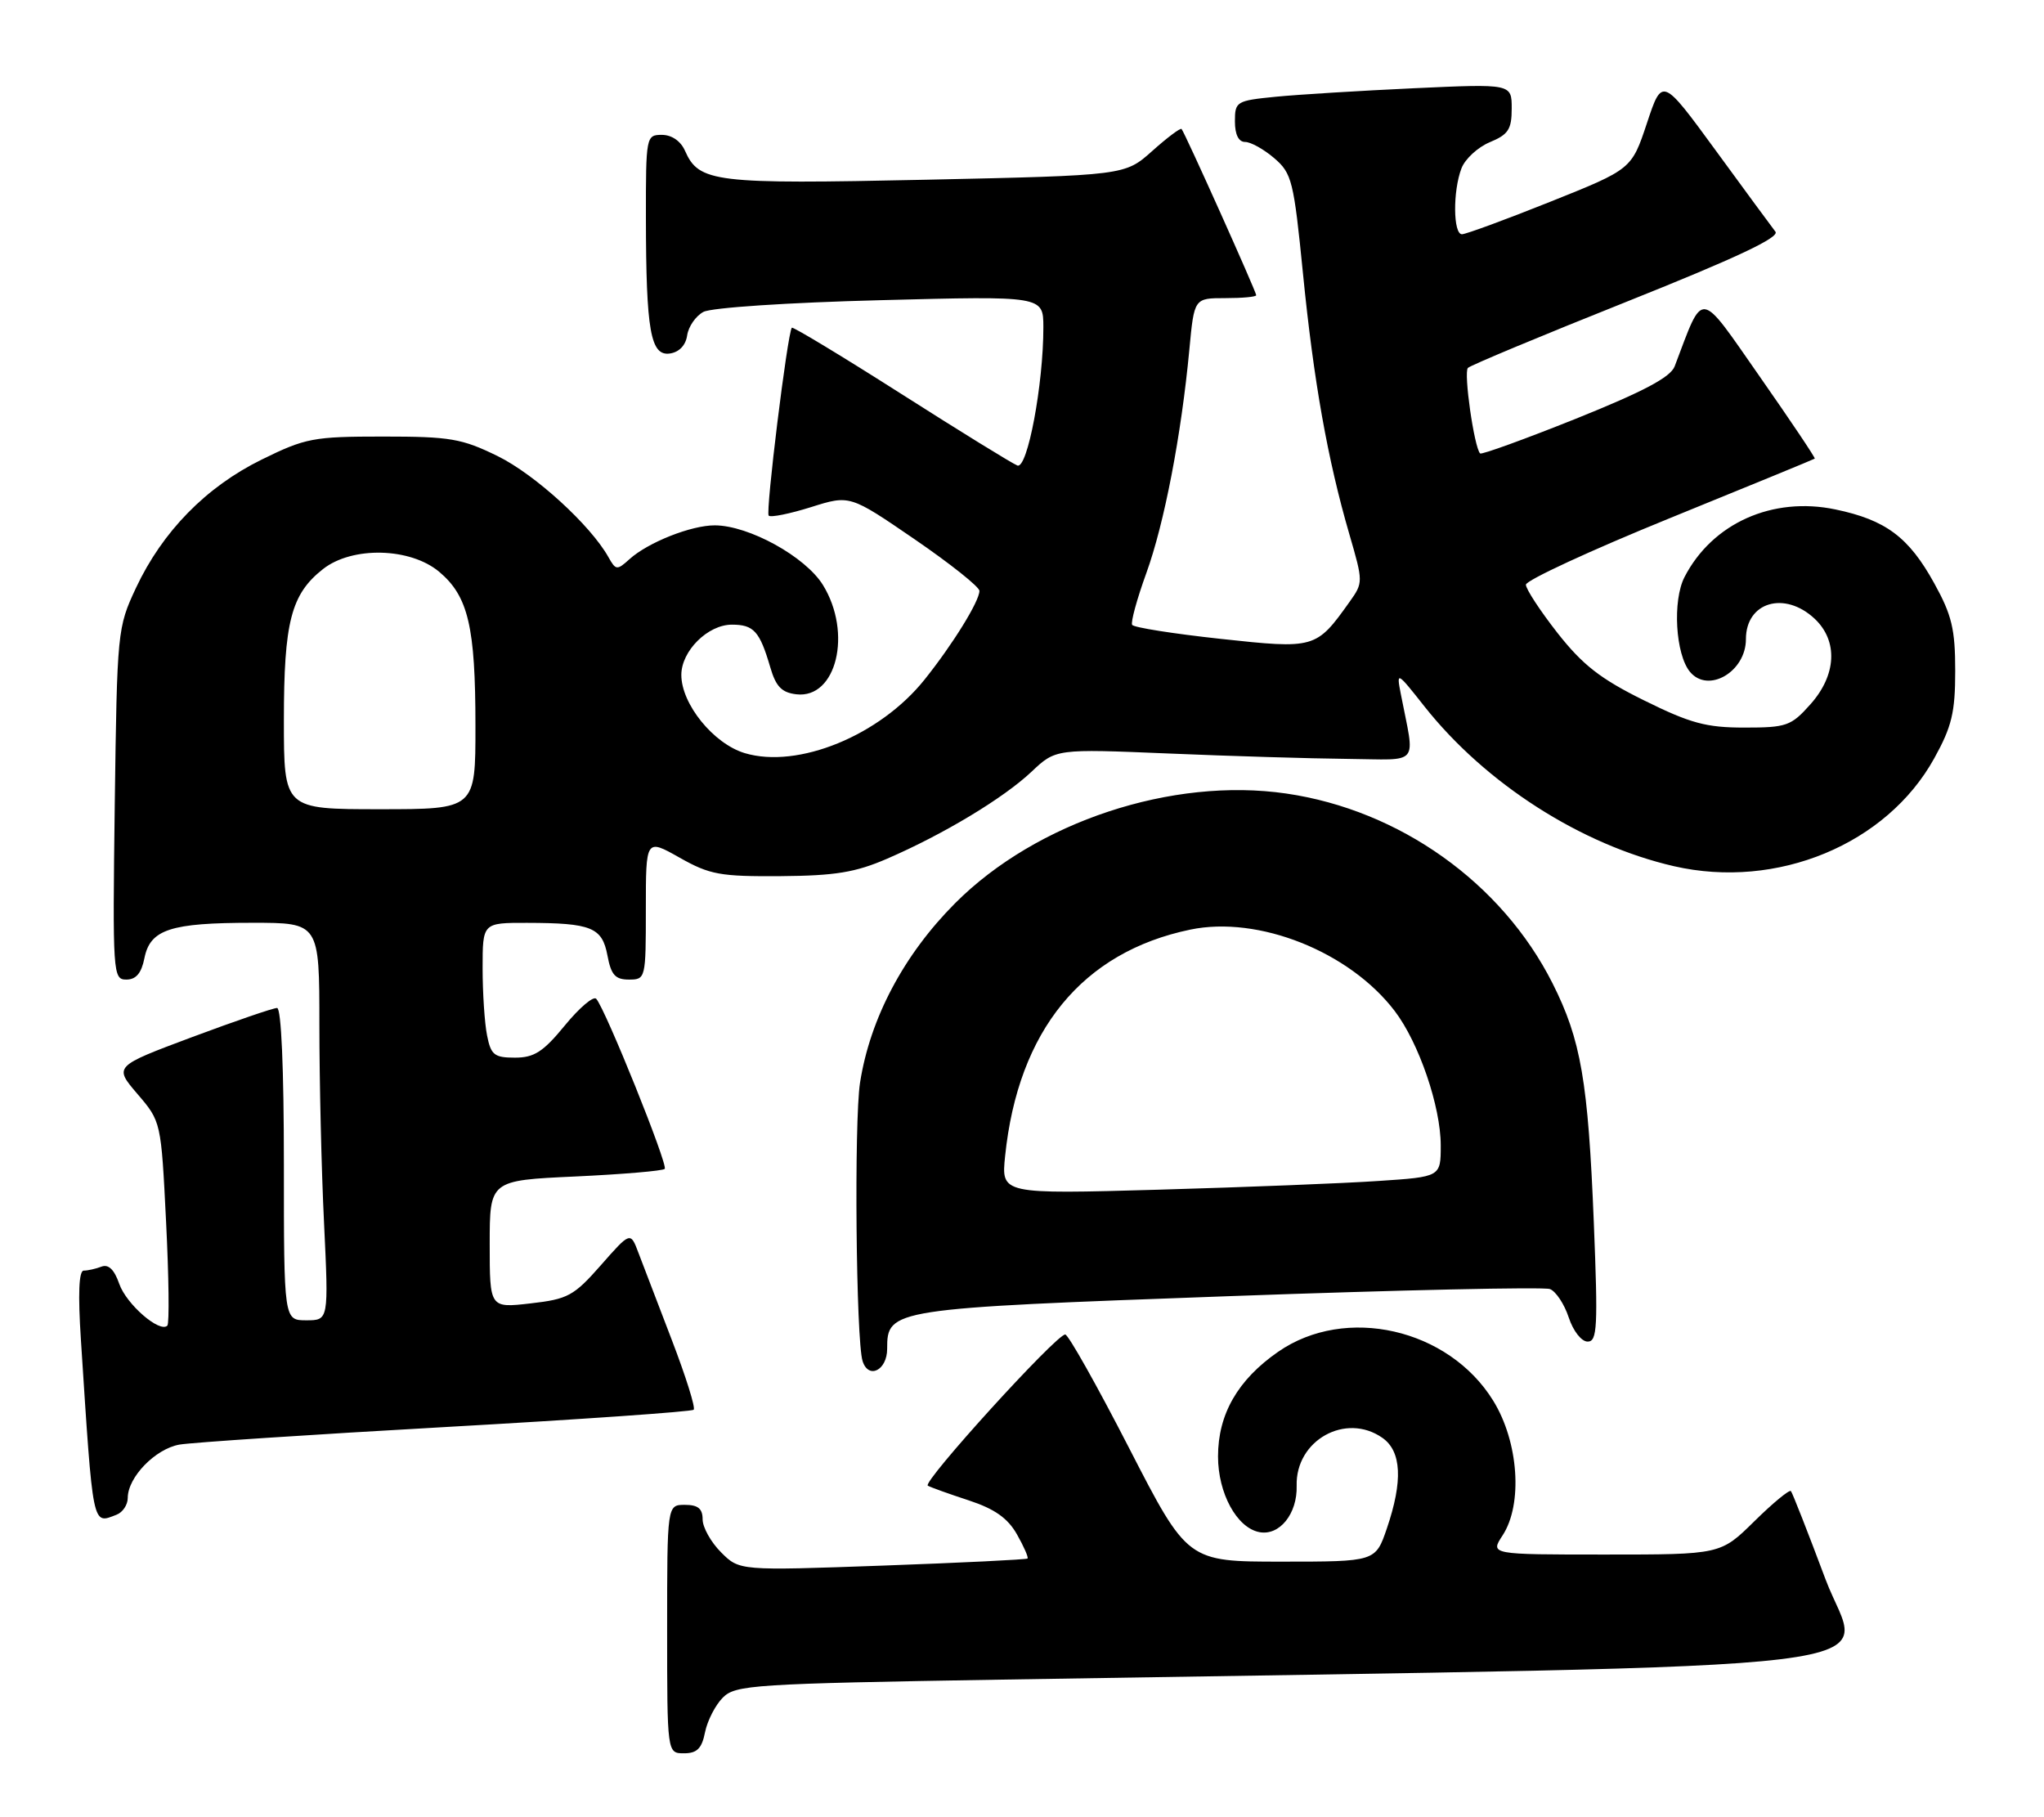 <?xml version="1.0" encoding="UTF-8" standalone="no"?>
<!DOCTYPE svg PUBLIC "-//W3C//DTD SVG 1.1//EN" "http://www.w3.org/Graphics/SVG/1.1/DTD/svg11.dtd" >
<svg xmlns="http://www.w3.org/2000/svg" xmlns:xlink="http://www.w3.org/1999/xlink" version="1.1" viewBox="0 0 288 256">
 <g >
 <path fill="currentColor"
d=" M 99.34 244.03 C 99.67 242.40 100.80 240.20 101.85 239.15 C 103.64 237.36 106.13 237.20 141.13 236.62 C 273.97 234.43 262.23 235.86 257.22 222.50 C 254.75 215.90 252.55 210.30 252.34 210.06 C 252.13 209.82 249.81 211.73 247.19 214.31 C 242.43 219.00 242.43 219.00 226.19 219.00 C 209.95 219.00 209.95 219.00 211.71 216.31 C 214.59 211.92 213.98 203.12 210.39 197.32 C 204.11 187.15 189.59 183.85 180.10 190.43 C 174.40 194.38 171.62 199.23 171.62 205.18 C 171.62 210.36 174.26 215.22 177.43 215.84 C 180.28 216.40 182.81 213.26 182.70 209.31 C 182.52 202.91 189.62 198.94 194.78 202.56 C 197.48 204.45 197.69 208.63 195.41 215.32 C 193.81 220.00 193.81 220.00 180.56 220.00 C 167.32 220.00 167.32 220.00 159.09 204.00 C 154.57 195.20 150.52 188.00 150.09 188.00 C 148.82 188.00 129.89 208.82 130.73 209.30 C 131.15 209.54 133.75 210.47 136.50 211.37 C 140.14 212.57 141.98 213.86 143.28 216.14 C 144.26 217.86 144.93 219.40 144.78 219.56 C 144.62 219.71 135.43 220.16 124.34 220.56 C 104.19 221.28 104.19 221.28 101.60 218.69 C 100.17 217.26 99.00 215.17 99.00 214.05 C 99.00 212.53 98.35 212.00 96.50 212.00 C 94.00 212.00 94.00 212.00 94.00 229.50 C 94.00 247.00 94.00 247.00 96.38 247.00 C 98.21 247.00 98.89 246.32 99.34 244.03 Z  M 16.42 213.39 C 17.29 213.06 18.00 211.99 18.00 211.03 C 18.00 208.11 21.88 204.11 25.29 203.51 C 27.06 203.21 43.97 202.09 62.87 201.03 C 81.77 199.97 97.46 198.87 97.74 198.60 C 98.02 198.32 96.63 193.91 94.67 188.80 C 92.70 183.68 90.58 178.15 89.96 176.50 C 88.83 173.50 88.83 173.50 84.67 178.23 C 80.85 182.57 80.02 183.02 74.75 183.62 C 69.00 184.28 69.00 184.28 69.00 175.28 C 69.00 166.29 69.00 166.29 81.08 165.74 C 87.72 165.43 93.38 164.95 93.66 164.67 C 94.17 164.16 85.33 142.20 84.01 140.71 C 83.63 140.27 81.64 141.96 79.59 144.46 C 76.54 148.18 75.27 149.00 72.56 149.00 C 69.65 149.00 69.17 148.62 68.63 145.88 C 68.28 144.16 68.00 139.88 68.00 136.38 C 68.00 130.00 68.00 130.00 74.25 130.01 C 83.35 130.03 84.84 130.64 85.59 134.61 C 86.10 137.34 86.69 138.00 88.61 138.00 C 90.97 138.00 91.00 137.87 91.00 128.07 C 91.00 118.14 91.00 118.14 95.75 120.82 C 100.01 123.23 101.47 123.49 110.00 123.43 C 117.70 123.37 120.54 122.90 125.00 120.97 C 132.97 117.52 141.38 112.45 145.33 108.73 C 148.76 105.49 148.76 105.49 164.63 106.15 C 173.36 106.52 184.70 106.86 189.83 106.91 C 200.28 107.01 199.38 108.10 197.37 97.75 C 196.75 94.56 196.81 94.59 200.72 99.54 C 209.33 110.41 222.80 119.03 235.87 122.03 C 250.39 125.35 265.84 118.95 272.54 106.82 C 275.01 102.36 275.49 100.37 275.49 94.50 C 275.49 88.63 275.01 86.64 272.54 82.18 C 268.95 75.67 265.71 73.25 258.62 71.77 C 249.76 69.91 241.27 73.70 237.35 81.29 C 235.64 84.60 236.07 92.18 238.12 94.65 C 240.69 97.74 246.00 94.63 246.00 90.05 C 246.00 84.81 251.45 83.20 255.69 87.17 C 259.01 90.30 258.77 95.11 255.08 99.23 C 252.36 102.28 251.73 102.50 245.78 102.50 C 240.40 102.50 238.18 101.90 231.65 98.67 C 225.49 95.63 223.00 93.68 219.45 89.17 C 217.01 86.05 215.00 82.99 215.00 82.37 C 215.00 81.76 224.11 77.54 235.25 73.01 C 246.39 68.48 255.59 64.70 255.70 64.61 C 255.81 64.51 252.33 59.32 247.96 53.07 C 239.24 40.59 240.11 40.70 235.96 51.61 C 235.37 53.15 231.59 55.15 222.04 58.99 C 214.82 61.88 208.75 64.08 208.55 63.88 C 207.71 63.03 206.20 52.45 206.83 51.83 C 207.20 51.46 217.30 47.25 229.28 42.47 C 244.60 36.35 250.79 33.44 250.16 32.64 C 249.67 32.01 245.88 26.86 241.74 21.19 C 234.20 10.88 234.20 10.88 232.05 17.36 C 229.89 23.84 229.89 23.84 218.44 28.42 C 212.14 30.94 206.54 33.00 205.99 33.00 C 204.75 33.00 204.69 26.93 205.92 23.72 C 206.42 22.40 208.22 20.74 209.92 20.03 C 212.53 18.95 213.00 18.22 213.00 15.28 C 213.00 11.80 213.00 11.80 199.25 12.43 C 191.69 12.78 182.91 13.32 179.75 13.63 C 174.20 14.18 174.00 14.30 174.00 17.10 C 174.00 18.96 174.52 20.00 175.44 20.00 C 176.24 20.00 178.08 21.03 179.55 22.29 C 182.03 24.42 182.29 25.48 183.59 38.54 C 185.10 53.74 187.06 64.74 190.13 75.28 C 192.08 81.99 192.08 82.08 190.16 84.78 C 185.44 91.40 185.29 91.44 171.97 90.00 C 165.35 89.28 159.74 88.40 159.52 88.03 C 159.30 87.67 160.19 84.40 161.51 80.76 C 164.05 73.77 166.45 61.29 167.58 49.25 C 168.26 42.00 168.26 42.00 172.63 42.00 C 175.03 42.00 177.00 41.82 177.00 41.59 C 177.00 41.09 166.92 18.63 166.48 18.17 C 166.32 17.99 164.45 19.39 162.34 21.28 C 158.50 24.71 158.50 24.71 130.49 25.32 C 100.60 25.96 98.49 25.71 96.51 21.23 C 95.91 19.87 94.64 19.00 93.26 19.00 C 91.04 19.00 91.00 19.21 91.01 30.75 C 91.03 46.62 91.66 50.19 94.39 49.80 C 95.70 49.61 96.62 48.64 96.82 47.25 C 97.00 46.01 98.03 44.52 99.11 43.94 C 100.23 43.34 111.08 42.62 124.04 42.29 C 147.00 41.69 147.00 41.69 147.01 46.09 C 147.02 54.14 144.77 66.13 143.35 65.58 C 142.64 65.31 135.26 60.76 126.94 55.46 C 118.63 50.17 111.71 45.99 111.57 46.17 C 110.95 46.95 107.84 72.18 108.31 72.64 C 108.59 72.93 111.28 72.38 114.28 71.44 C 119.74 69.72 119.74 69.72 128.87 75.97 C 133.89 79.41 138.00 82.68 138.00 83.24 C 138.00 84.70 134.24 90.78 130.27 95.74 C 123.96 103.63 112.43 108.34 104.94 106.10 C 100.54 104.78 96.00 99.19 96.00 95.08 C 96.00 91.71 99.73 88.00 103.12 88.00 C 106.21 88.00 107.04 88.92 108.53 94.00 C 109.32 96.72 110.14 97.57 112.21 97.81 C 117.86 98.47 120.12 89.17 115.95 82.41 C 113.47 78.41 105.52 74.03 100.72 74.01 C 97.40 74.00 91.31 76.41 88.70 78.77 C 86.94 80.36 86.77 80.35 85.73 78.49 C 83.21 73.99 75.38 66.84 70.13 64.26 C 65.06 61.78 63.45 61.50 53.98 61.50 C 44.13 61.50 43.04 61.71 36.86 64.75 C 29.03 68.60 22.89 74.88 19.16 82.82 C 16.54 88.42 16.50 88.87 16.17 113.25 C 15.86 137.24 15.91 138.00 17.80 138.00 C 19.17 138.00 19.93 137.10 20.35 134.98 C 21.16 130.93 24.01 130.00 35.57 130.00 C 45.00 130.00 45.00 130.00 45.00 144.34 C 45.00 152.23 45.29 164.83 45.66 172.34 C 46.31 186.00 46.31 186.00 43.16 186.00 C 40.00 186.00 40.00 186.00 40.00 164.00 C 40.00 150.54 39.63 142.00 39.04 142.00 C 38.50 142.00 33.11 143.85 27.05 146.11 C 16.04 150.23 16.04 150.23 19.37 154.12 C 22.70 158.01 22.70 158.01 23.40 172.12 C 23.79 179.88 23.87 186.47 23.58 186.75 C 22.51 187.82 17.80 183.74 16.80 180.86 C 16.11 178.86 15.28 178.06 14.30 178.44 C 13.49 178.75 12.37 179.00 11.80 179.00 C 11.11 179.00 10.98 182.28 11.40 188.75 C 13.14 215.53 12.97 214.72 16.42 213.39 Z  M 125.00 190.02 C 125.00 184.40 125.45 184.33 173.19 182.60 C 197.22 181.73 217.56 181.28 218.39 181.60 C 219.22 181.92 220.41 183.71 221.03 185.59 C 221.66 187.51 222.83 189.00 223.70 189.00 C 225.06 189.00 225.16 186.97 224.57 172.25 C 223.77 152.34 222.76 146.48 218.76 138.54 C 211.63 124.39 197.23 114.12 181.23 111.79 C 165.16 109.45 146.04 115.77 134.61 127.21 C 127.36 134.47 122.60 143.44 121.18 152.52 C 120.33 158.00 120.61 188.83 121.54 191.75 C 122.37 194.36 125.00 193.05 125.00 190.02 Z  M 40.00 101.47 C 40.00 87.61 41.01 83.71 45.51 80.17 C 49.63 76.93 57.81 77.13 61.89 80.56 C 65.98 84.00 66.99 88.30 66.99 102.25 C 67.00 114.00 67.00 114.00 53.50 114.00 C 40.00 114.00 40.00 114.00 40.00 101.47 Z  M 141.62 162.87 C 143.45 145.17 152.49 134.12 167.72 130.96 C 177.32 128.96 190.13 134.06 196.51 142.42 C 199.92 146.89 203.00 155.89 203.00 161.37 C 203.00 165.79 203.00 165.79 194.25 166.37 C 189.44 166.70 175.50 167.25 163.28 167.60 C 141.07 168.23 141.07 168.23 141.62 162.87 Z "/>
</g>
</svg>